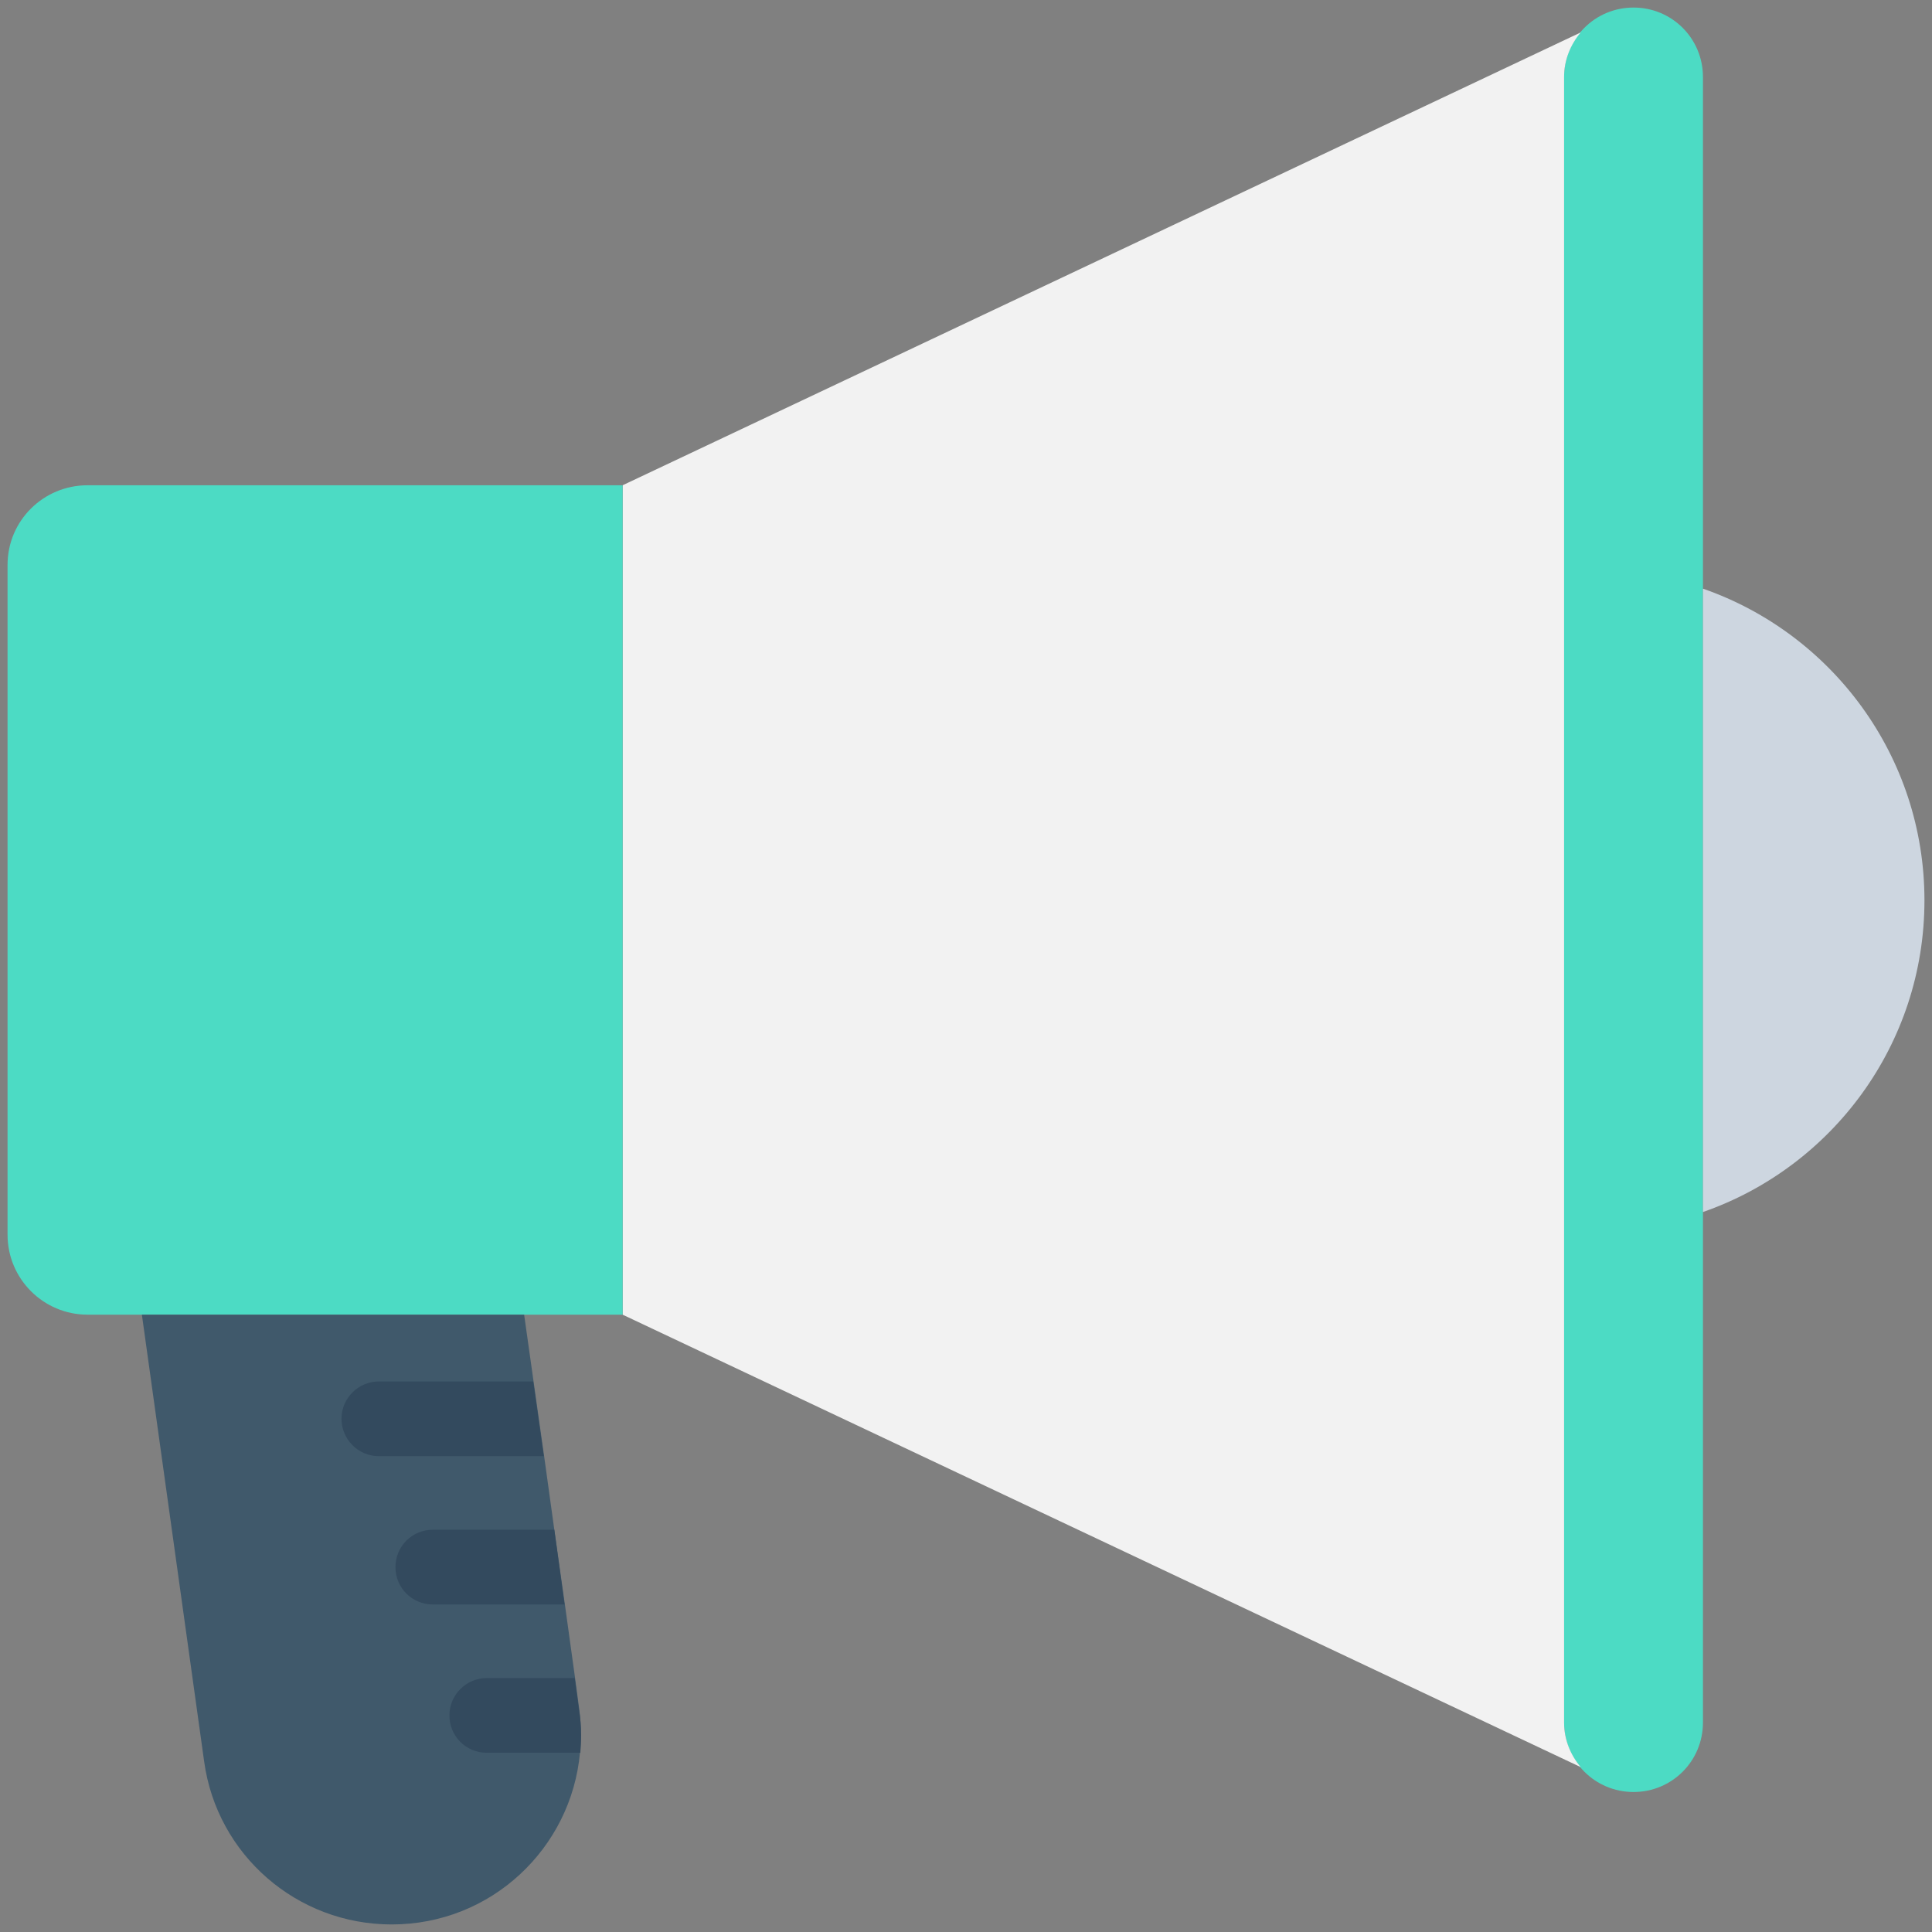 <?xml version="1.0" encoding="utf-8"?>
<!-- Generator: Adobe Illustrator 18.0.0, SVG Export Plug-In . SVG Version: 6.00 Build 0)  -->
<!DOCTYPE svg PUBLIC "-//W3C//DTD SVG 1.1//EN" "http://www.w3.org/Graphics/SVG/1.1/DTD/svg11.dtd">
<svg version="1.1" id="Layer_1" xmlns="http://www.w3.org/2000/svg" xmlns:xlink="http://www.w3.org/1999/xlink" x="0px" y="0px"
	 viewBox="0 0 512 512" enable-background="new 0 0 512 512" xml:space="preserve">
<rect x="0" y="0" width="512" height="512" fill="#808080" stroke="none"/>
<g>
	<path fill="#4CDBC4" d="M432.9,2c-10.2,0-18.4,8.2-18.4,18.4v436.1c0,10.2,8.2,18.4,18.4,18.4c10.2,0,18.4-8.2,18.4-18.4V20.4
		C451.3,10.2,443.1,2,432.9,2z"/>
	<path fill="#F2F2F2" d="M414.5,20.4c0-4.5,1.7-8.6,4.4-11.8L165,128.6v219.8l253.9,119.9c-2.7-3.2-4.4-7.3-4.4-11.8V20.4z"/>
	<path fill="#CDD6E0" d="M451.3,156v165.2c34.2-11.9,58.7-44.4,58.7-82.6S485.5,167.9,451.3,156z"/>
	<path fill="#4CDBC4" d="M23.2,128.6C11.5,128.6,2,138,2,149.7v177.5c0,11.7,9.5,21.2,21.2,21.2H165V128.6H23.2z"/>
	<path fill="#40596B" d="M153.5,452.9l-1.1-8.2l-2.7-19.5l-2.8-19.8l-2.7-19.5l-2.8-19.8l-2.5-17.7H37.6l16.5,118.4
		c3.4,24.8,24.6,43.2,49.7,43.2c26.5,0,47.6-20.3,49.9-45.5c0.2-1.5,0.2-3,0.2-4.6C154,457.6,153.8,455.2,153.5,452.9z"/>
	<g>
		<path fill="#334A5E" d="M144.1,385.9h-43.7c-5.5,0-9.9-4.5-9.9-9.9c0-5.5,4.5-9.9,9.9-9.9h40.9L144.1,385.9z"/>
		<path fill="#334A5E" d="M149.6,425.2h-34.9c-5.5,0-9.9-4.4-9.9-9.9c0-5.5,4.4-9.9,9.9-9.9h32.2L149.6,425.2z"/>
		<path fill="#334A5E" d="M154,459.9c0,1.5-0.1,3.1-0.2,4.6H129c-5.5,0-9.9-4.4-9.9-9.9c0-5.5,4.5-9.9,9.9-9.9h23.3l1.1,8.2
			C153.8,455.2,154,457.6,154,459.9z"/>
	</g>
</g>
</svg>
